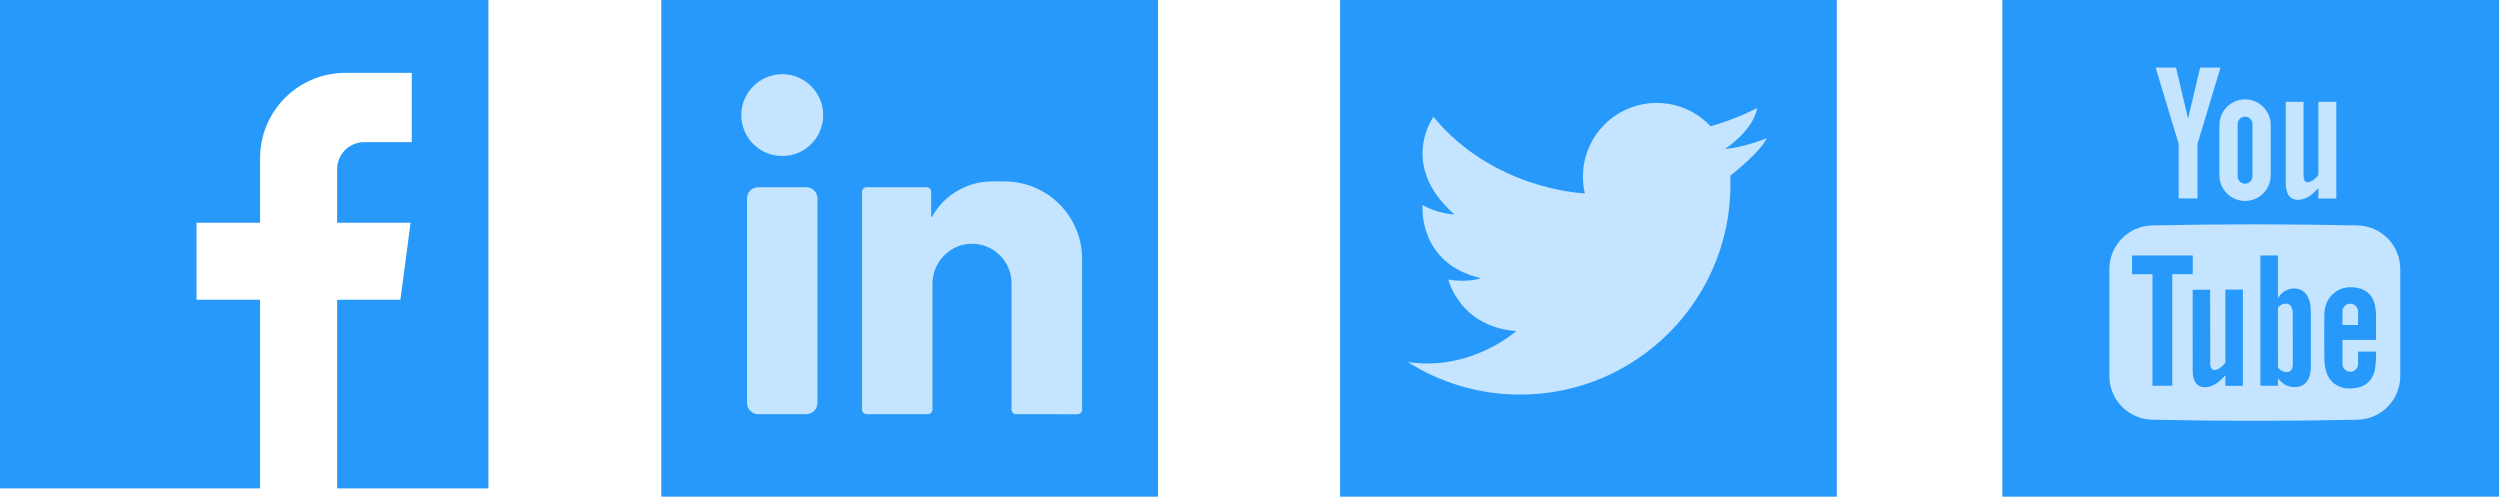 <svg xmlns="http://www.w3.org/2000/svg" width="151" height="30" viewBox="0 0 151 30" fill="none">
  <path d="M0 0V29.5H15.71V18.105H11.87V13.453H15.71V9.546C15.71 6.705 18.014 4.402 20.855 4.402H24.87V8.585H21.997C21.094 8.585 20.362 9.317 20.362 10.219V13.453H24.798L24.185 18.105H20.362V29.5H29.5V0H0Z" fill="#2699FB"/>
  <rect x="39.942" width="30" height="30" fill="#2699FB"/>
  <path d="M47.26 4.48C48.611 4.482 49.725 5.598 49.722 6.955C49.719 8.377 48.539 9.449 47.243 9.418C45.928 9.445 44.773 8.347 44.773 6.946C44.773 5.588 45.892 4.479 47.26 4.48Z" fill="#C4E4FF"/>
  <path d="M48.695 25.017H45.8C45.425 25.017 45.12 24.712 45.12 24.336V11.987C45.12 11.611 45.425 11.307 45.8 11.307H48.695C49.071 11.307 49.375 11.611 49.375 11.987V24.337C49.375 24.712 49.071 25.017 48.695 25.017Z" fill="#C4E4FF"/>
  <path d="M65.36 15.644C65.36 13.055 63.262 10.957 60.672 10.957H59.93C58.514 10.957 57.262 11.663 56.51 12.743C56.428 12.861 56.352 12.983 56.282 13.11C56.258 13.106 56.243 13.104 56.243 13.105V11.589C56.243 11.433 56.117 11.307 55.961 11.307H52.349C52.193 11.307 52.066 11.433 52.066 11.589V24.735C52.066 24.89 52.193 25.017 52.349 25.017L56.039 25.018C56.195 25.018 56.322 24.891 56.322 24.735V17.141C56.322 15.828 57.369 14.738 58.681 14.723C59.351 14.716 59.959 14.984 60.397 15.422C60.829 15.854 61.096 16.451 61.096 17.11V24.736C61.096 24.892 61.222 25.019 61.378 25.019L65.078 25.02C65.234 25.02 65.36 24.893 65.36 24.737L65.36 15.644Z" fill="#C4E4FF"/>
  <rect x="80.942" width="30" height="30" fill="#2699FB"/>
  <path d="M85.033 21.868C86.996 23.113 89.325 23.833 91.822 23.833C98.835 23.833 104.521 18.147 104.521 11.134C104.521 10.959 104.517 10.786 104.51 10.612C104.764 10.412 106.333 9.155 106.717 8.347C106.717 8.347 105.443 8.876 104.196 9.001C104.194 9.001 104.191 9.001 104.188 9.001C104.188 9.001 104.191 9 104.195 8.997C104.31 8.92 105.916 7.827 106.134 6.524C106.134 6.524 105.233 7.005 103.971 7.426C103.762 7.495 103.543 7.563 103.318 7.627C102.505 6.759 101.348 6.217 100.065 6.217C97.604 6.217 95.609 8.211 95.609 10.671C95.609 11.018 95.649 11.355 95.724 11.68C95.38 11.666 90.142 11.372 86.579 7.056C86.579 7.056 84.449 9.964 87.848 12.954C87.848 12.954 86.815 12.913 85.923 12.38C85.923 12.38 85.596 15.902 89.445 16.803C89.445 16.803 88.688 17.09 87.479 16.885C87.479 16.885 88.155 19.732 91.575 19.997C91.575 19.997 88.871 22.44 85.032 21.867L85.033 21.868Z" fill="#C4E4FF"/>
  <rect x="120.942" width="30" height="30" fill="#2699FB"/>
  <path d="M138.483 18.884C138.482 18.774 138.45 18.66 138.409 18.557C138.355 18.422 138.238 18.354 138.092 18.34C137.92 18.323 137.783 18.392 137.659 18.502C137.609 18.546 137.586 18.61 137.586 18.61L137.589 22.104V22.19C137.589 22.19 137.619 22.23 137.623 22.235C137.724 22.345 137.842 22.432 137.993 22.463C138.241 22.514 138.417 22.41 138.465 22.18C138.478 22.122 138.485 22.063 138.485 22.004C138.486 20.963 138.488 19.924 138.483 18.884ZM138.483 18.884C138.482 18.774 138.45 18.66 138.409 18.557C138.355 18.422 138.238 18.354 138.092 18.34C137.92 18.323 137.783 18.392 137.659 18.502C137.609 18.546 137.586 18.61 137.586 18.61L137.589 22.104V22.19C137.589 22.19 137.619 22.23 137.623 22.235C137.724 22.345 137.842 22.432 137.993 22.463C138.241 22.514 138.417 22.41 138.465 22.18C138.478 22.122 138.485 22.063 138.485 22.004C138.486 20.963 138.488 19.924 138.483 18.884ZM142.394 13.616C138.26 13.527 134.124 13.527 129.989 13.616C128.554 13.646 127.407 14.819 127.407 16.254V22.712C127.407 24.148 128.554 25.32 129.989 25.351C134.124 25.44 138.26 25.44 142.394 25.351C143.83 25.32 144.977 24.148 144.977 22.712V16.254C144.977 14.819 143.83 13.646 142.394 13.616ZM131.203 23.3H130.011V16.56H128.776V15.432H132.44V16.557H131.203V23.3ZM135.47 20.503V23.301H134.414V22.661C134.376 22.702 134.355 22.724 134.335 22.747C134.108 23.003 133.85 23.217 133.521 23.33C133.361 23.385 133.195 23.404 133.027 23.375C132.796 23.337 132.641 23.204 132.548 22.994C132.461 22.801 132.439 22.593 132.439 22.385C132.436 21.615 132.437 17.538 132.437 17.498H133.491C133.493 17.534 133.496 20.46 133.497 21.888C133.497 21.965 133.498 22.045 133.513 22.121C133.552 22.312 133.699 22.395 133.884 22.327C134.096 22.25 134.258 22.103 134.394 21.928C134.414 21.903 134.414 21.857 134.414 21.821V17.492L135.47 17.489C135.47 17.489 135.47 19.533 135.47 20.503ZM139.487 22.742C139.346 23.166 139.035 23.383 138.588 23.378C138.225 23.375 137.931 23.23 137.688 22.967C137.661 22.938 137.586 22.858 137.586 22.858V23.3H136.528V15.431H137.586C137.586 16.269 137.586 18.021 137.586 18.021C137.586 18.021 137.645 17.902 137.699 17.841C137.863 17.658 138.063 17.516 138.309 17.454C138.714 17.352 139.182 17.478 139.405 17.952C139.537 18.233 139.573 18.532 139.573 18.836C139.575 19.936 139.575 21.035 139.574 22.135C139.573 22.341 139.552 22.544 139.487 22.742ZM143.393 22.52C143.21 23.057 142.831 23.355 142.276 23.436C141.932 23.487 141.59 23.48 141.267 23.333C140.825 23.134 140.575 22.773 140.467 22.314C140.418 22.101 140.393 21.877 140.39 21.657C140.382 20.796 140.386 19.934 140.388 19.072C140.388 18.622 140.496 18.206 140.805 17.861C141.157 17.467 141.607 17.32 142.122 17.353C142.277 17.363 142.435 17.388 142.582 17.436C143.082 17.601 143.349 17.976 143.454 18.473C143.494 18.664 143.509 18.863 143.512 19.059C143.521 19.519 143.509 20.532 143.509 20.532H141.484V21.984C141.484 22.245 141.695 22.456 141.956 22.456C142.216 22.456 142.427 22.245 142.427 21.984V21.237H143.515C143.515 21.237 143.531 22.118 143.393 22.52ZM142.427 18.816C142.427 18.556 142.216 18.345 141.956 18.345C141.695 18.345 141.484 18.556 141.484 18.816V19.631H142.427V18.816ZM138.409 18.557C138.355 18.422 138.238 18.354 138.092 18.34C137.92 18.323 137.783 18.392 137.659 18.502C137.609 18.546 137.586 18.61 137.586 18.61L137.589 22.104V22.19C137.589 22.19 137.619 22.23 137.623 22.235C137.724 22.345 137.842 22.432 137.993 22.463C138.241 22.514 138.417 22.41 138.465 22.18C138.478 22.122 138.485 22.063 138.485 22.004C138.486 20.963 138.488 19.924 138.483 18.884C138.482 18.774 138.45 18.66 138.409 18.557Z" fill="#C4E4FF"/>
  <path d="M141.113 6.149L141.112 11.991H140.03L140.031 11.363C139.912 11.481 139.809 11.591 139.697 11.69C139.498 11.865 139.273 11.996 139.009 12.047C138.604 12.127 138.26 11.999 138.131 11.579C138.088 11.44 138.062 11.289 138.061 11.143V6.149H139.135V10.604C139.135 10.663 139.14 10.723 139.15 10.78C139.183 10.964 139.318 11.05 139.495 10.989C139.71 10.915 139.875 10.765 140.014 10.589C140.034 10.564 140.031 10.518 140.031 10.481V6.149H141.113Z" fill="#C4E4FF"/>
  <path d="M132.16 7.164C131.925 6.173 131.432 4.083 131.432 4.083H130.201C130.201 4.083 131.147 7.221 131.57 8.621C131.585 8.671 131.592 8.726 131.592 8.779L131.592 11.989H132.728L132.727 8.779C132.727 8.726 132.734 8.671 132.75 8.621C133.173 7.221 134.119 4.083 134.119 4.083H132.887C132.887 4.083 132.395 6.173 132.16 7.164Z" fill="#C4E4FF"/>
  <path d="M135.602 6.002C134.746 6.002 134.052 6.696 134.052 7.552V10.586C134.052 11.442 134.746 12.136 135.602 12.136C136.458 12.136 137.152 11.442 137.152 10.586V7.552C137.152 6.696 136.458 6.002 135.602 6.002ZM136.049 10.647C136.049 10.893 135.848 11.094 135.602 11.094C135.355 11.094 135.155 10.893 135.155 10.647V7.491C135.155 7.244 135.355 7.044 135.602 7.044C135.848 7.044 136.049 7.245 136.049 7.491V10.647Z" fill="#C4E4FF"/>
</svg>